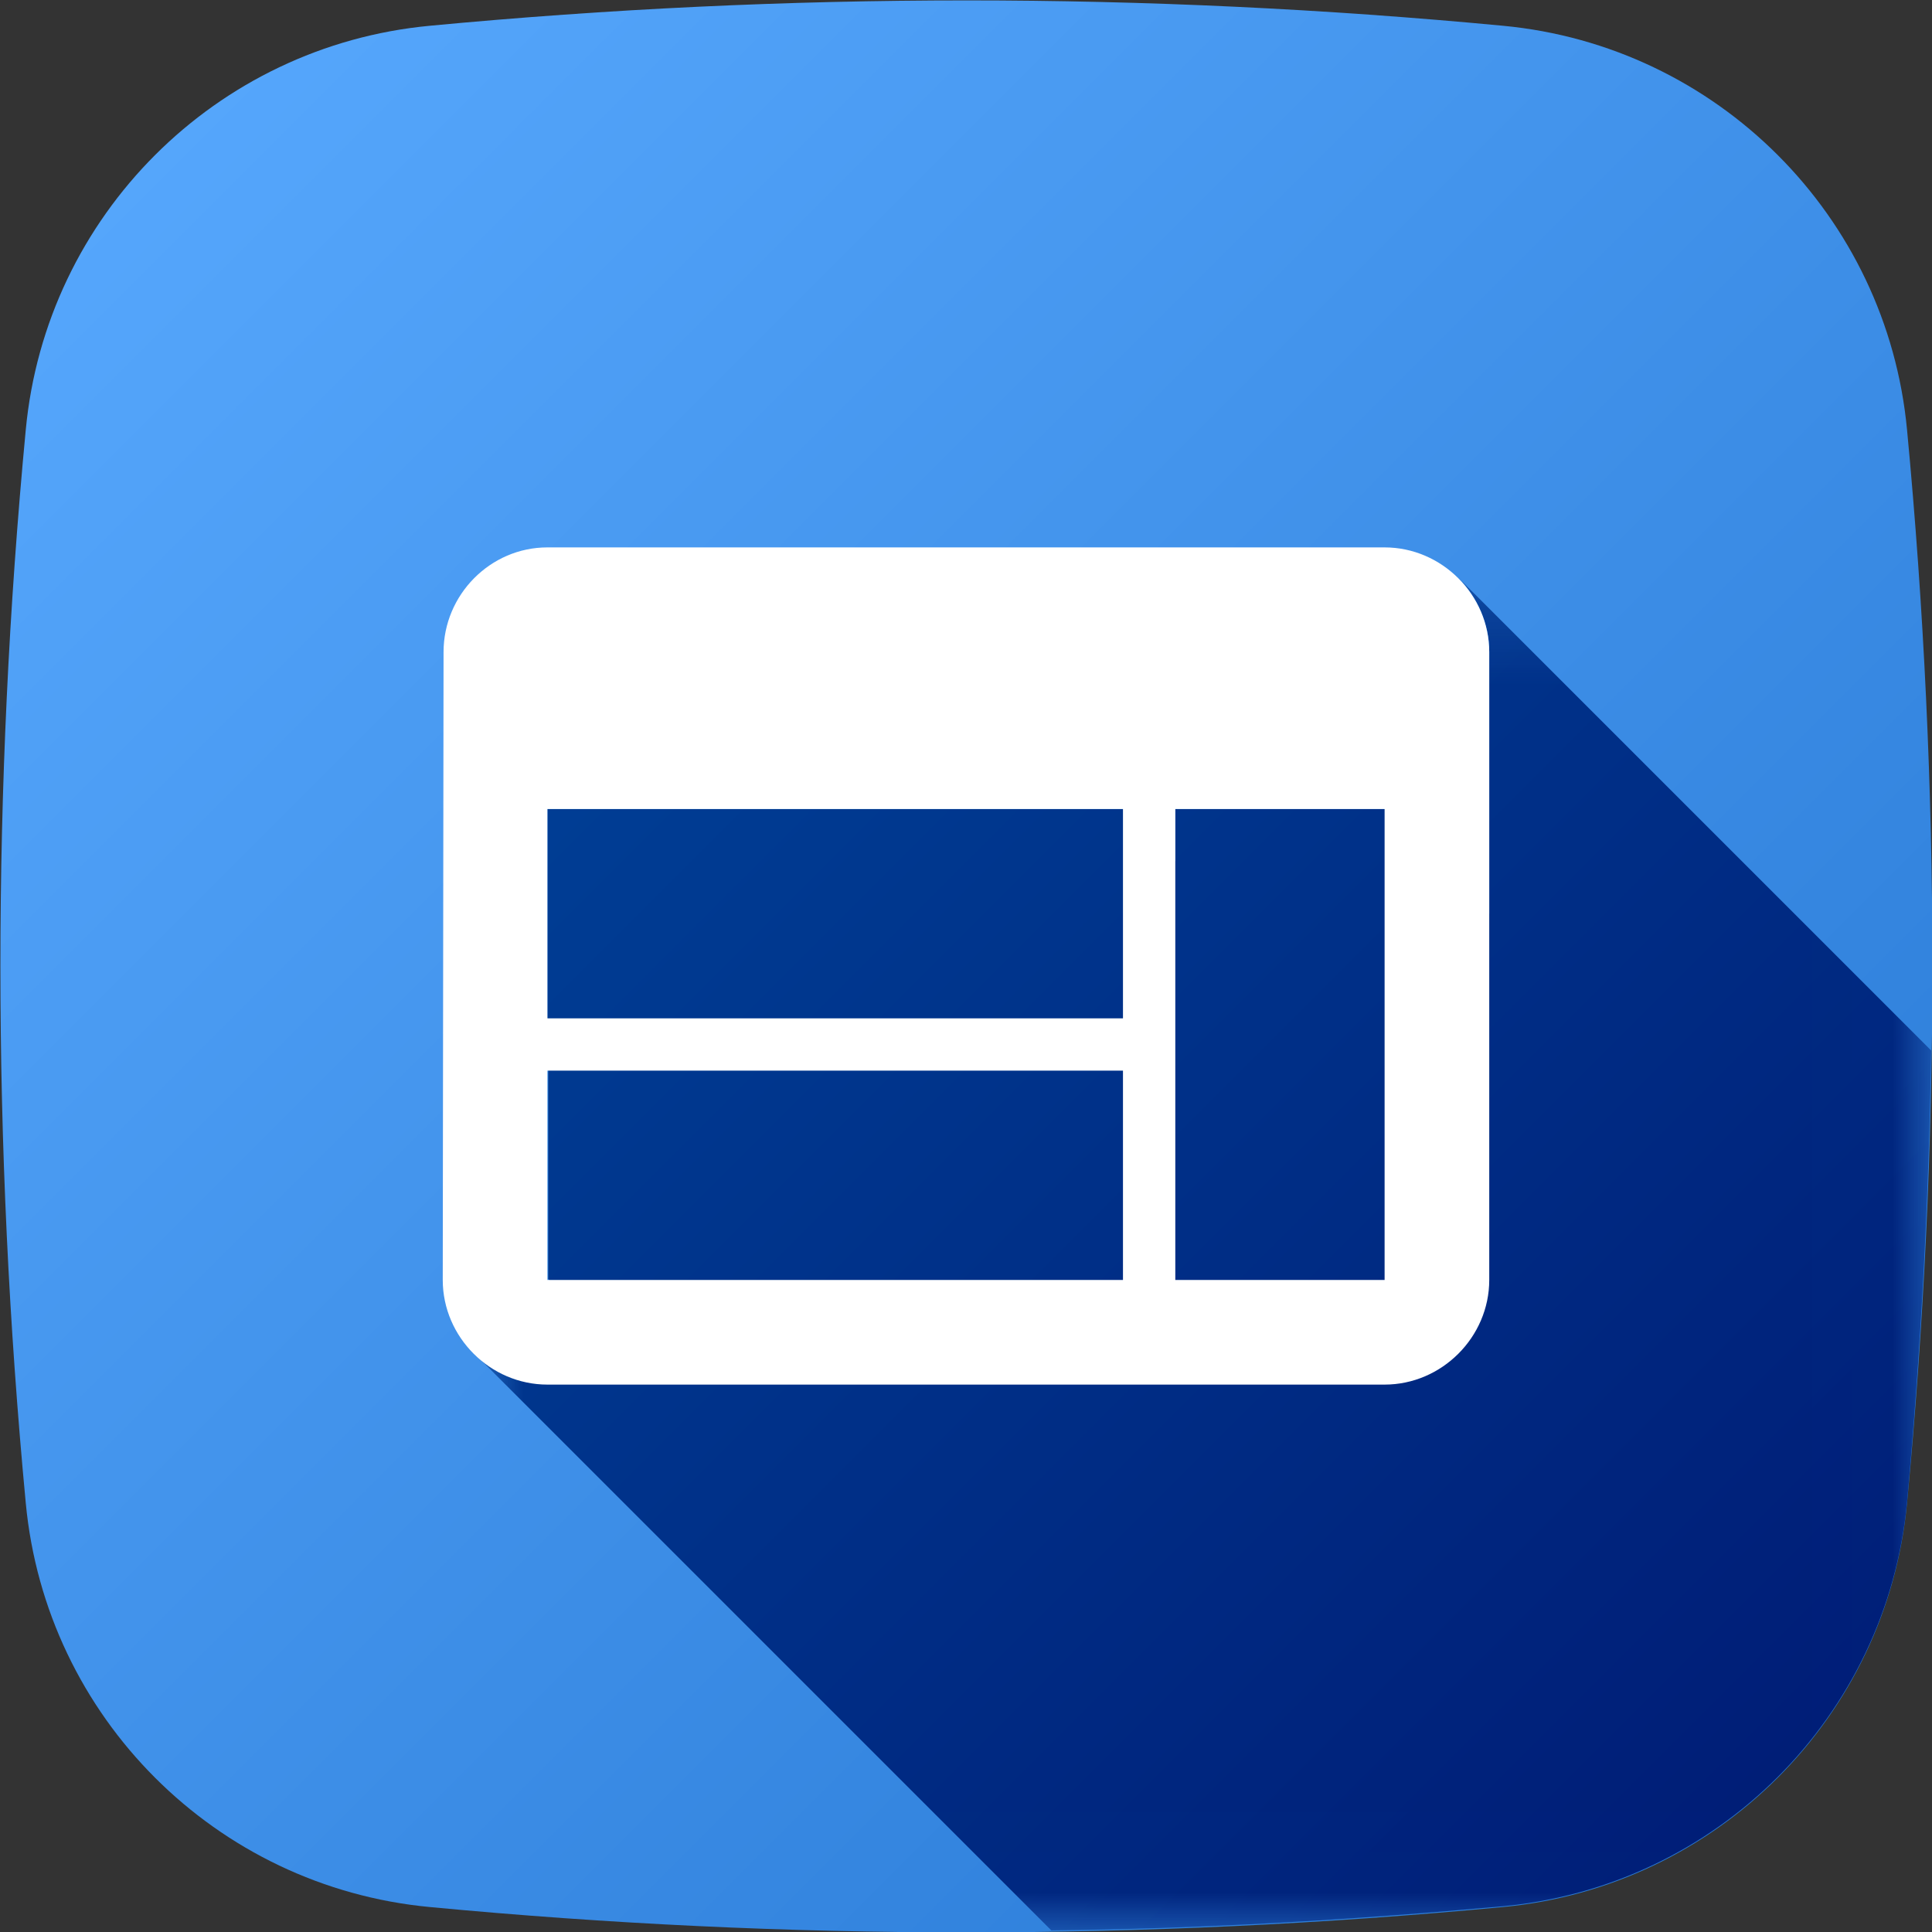 <svg version="1.1" xmlns="http://www.w3.org/2000/svg" xmlns:xlink="http://www.w3.org/1999/xlink" width="24" height="24" viewBox="0,0,24,24">
	<rect x="0" y="0" width="24" height="24" fill="#333333" stroke="none"/>
	<desc>web icon - Licensed under Apache License v2.0 (http://www.apache.org/licenses/LICENSE-2.0) - Created with Iconfu.com - Derivative work of Material icons (Copyright Google Inc.)</desc>
	<defs>
		<linearGradient x1="8.43" y1="8.43" x2="36.67" y2="36.67" id="color-ESDxZZlW" gradientUnits="userSpaceOnUse">
			<stop offset="0" stop-color="#ffffff"/>
			<stop offset="0.48" stop-color="#000000"/>
		</linearGradient>
		<linearGradient x1="0" y1="0" x2="24" y2="24" gradientUnits="userSpaceOnUse" id="color-u5QjQ7z5">
			<stop offset="0" stop-color="#59aaff"/>
			<stop offset="1" stop-color="#2677d3"/>
		</linearGradient>
		<linearGradient x1="0" y1="0" x2="24" y2="24" gradientUnits="userSpaceOnUse" id="color-xOX4Jj7d">
			<stop offset="0" stop-color="#0051a6"/>
			<stop offset="1" stop-color="#001973"/>
		</linearGradient>
		<mask id="mask-wFkpqwIv">
			<rect fill="url(#color-ESDxZZlW)" x="5.88" y="7.18" width="18.11" height="16.81"/>
		</mask>
	</defs>
	<g fill="none" fill-rule="nonzero" style="mix-blend-mode: normal">
		<path d="M18.67,23.69c-4.44,0.42 -8.9,0.42 -13.33,0c-2.66,-0.25 -4.77,-2.36 -5.02,-5.02c-0.42,-4.44 -0.42,-8.9 0,-13.33c0.25,-2.66 2.36,-4.77 5.02,-5.02c4.44,-0.42 8.9,-0.42 13.33,0c2.66,0.25 4.77,2.36 5.02,5.02c0.42,4.44 0.42,8.9 0,13.33c-0.25,2.66 -2.36,4.77 -5.02,5.02z" fill="url(#color-u5QjQ7z5)"/>
		<g fill="url(#color-xOX4Jj7d)">
			<path d="M6.8,12.65v-2.6h7.15l0.65,0.65v-0.65h2.6l1.3,1.3v-3.25c0,-0.36 -0.15,-0.68 -0.38,-0.92l5.87,5.87c-0.03,1.87 -0.13,3.74 -0.3,5.61c-0.25,2.66 -2.36,4.77 -5.02,5.02c-1.87,0.17 -3.74,0.28 -5.61,0.3l-7.17,-7.17c0.24,0.24 0.56,0.38 0.92,0.38h1.3l-1.3,-1.3v-2.6h0.65z" mask="url(#mask-wFkpqwIv)"/>
		</g>
		<path d="M18.5,8.1v7.8c0,0.71 -0.59,1.3 -1.3,1.3h-10.4c-0.71,0 -1.3,-0.59 -1.3,-1.3l0.01,-7.8c0,-0.71 0.58,-1.3 1.29,-1.3h10.4c0.71,0 1.3,0.59 1.3,1.3zM13.95,13.3h-7.15v2.6h7.15zM13.95,10.05h-7.15v2.6h7.15zM17.2,10.05h-2.6v5.85h2.6z" fill="#ffffff"/>
	</g>
</svg>